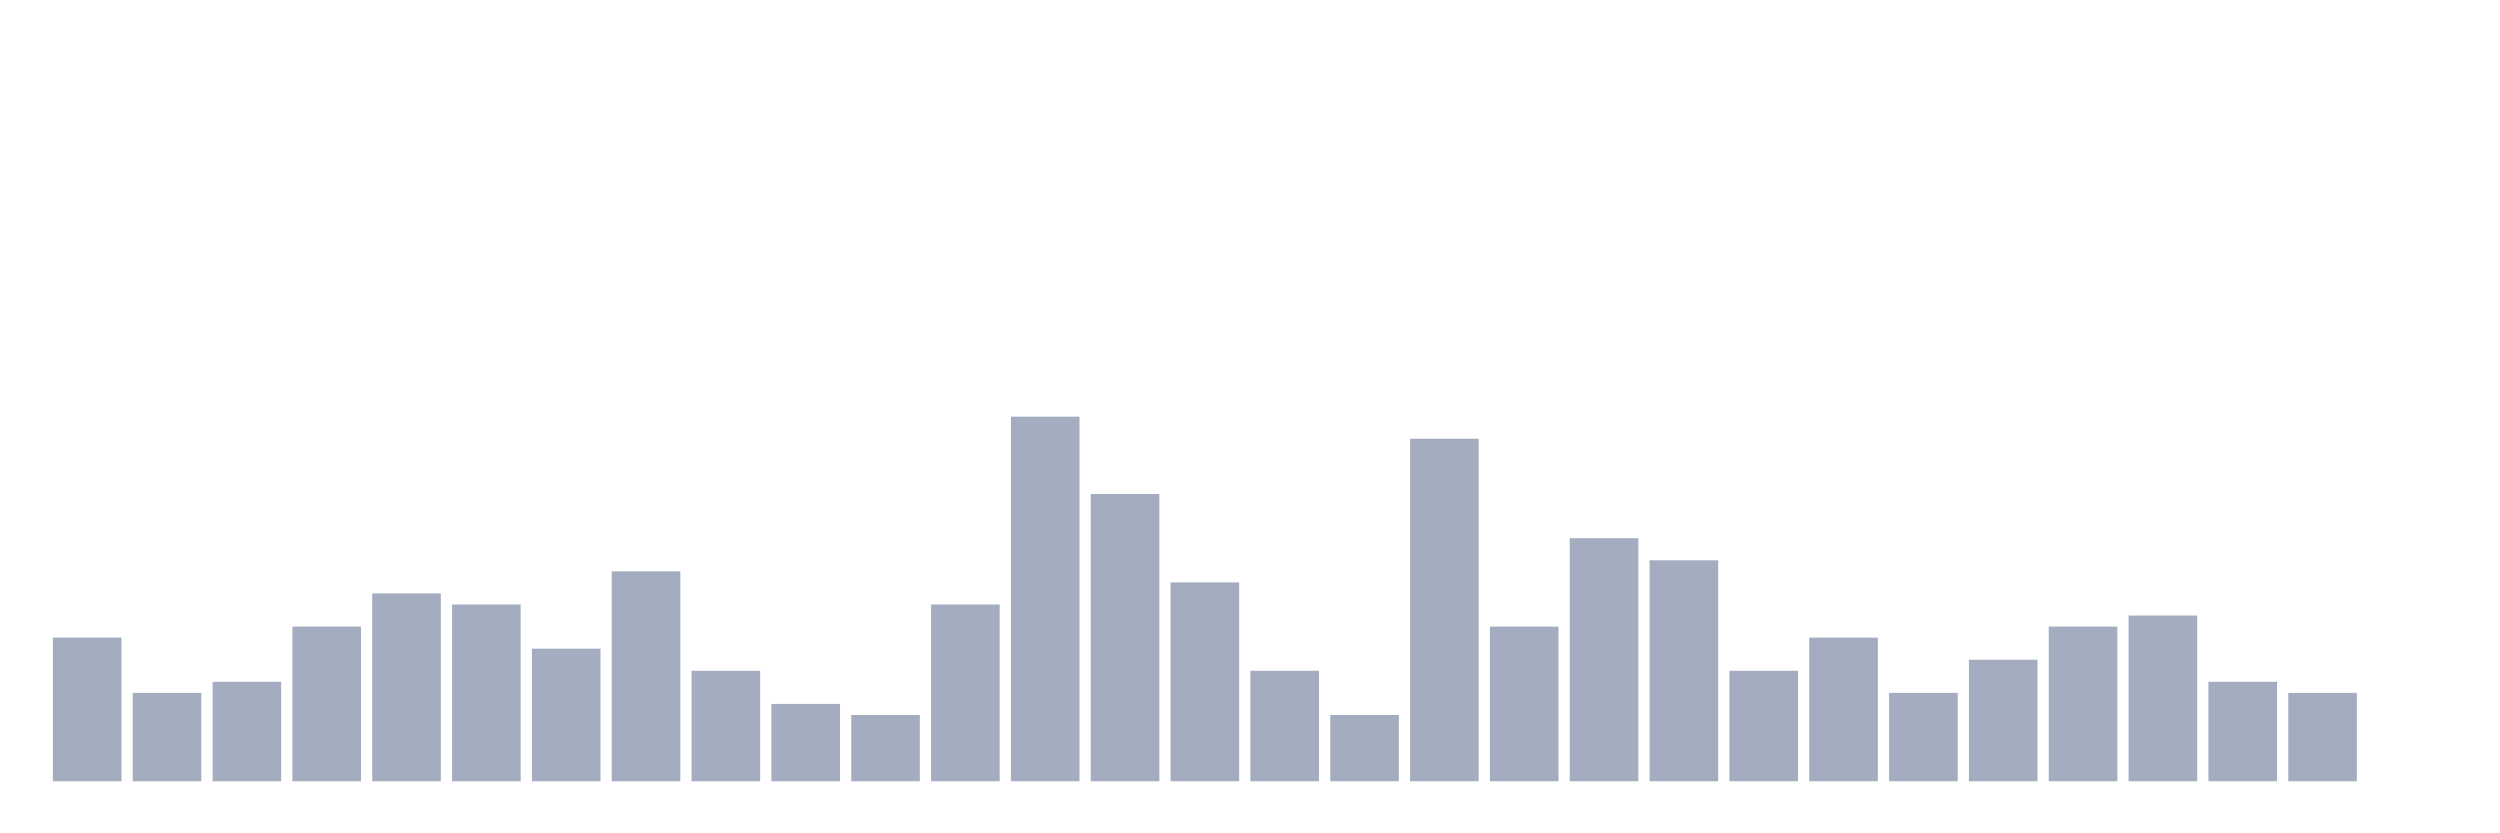 <svg xmlns="http://www.w3.org/2000/svg" viewBox="0 0 480 160"><g transform="translate(10,10)"><rect class="bar" x="0.153" width="13.175" y="112.424" height="27.576" fill="rgb(164,173,192)"></rect><rect class="bar" x="15.482" width="13.175" y="123.03" height="16.97" fill="rgb(164,173,192)"></rect><rect class="bar" x="30.81" width="13.175" y="120.909" height="19.091" fill="rgb(164,173,192)"></rect><rect class="bar" x="46.138" width="13.175" y="110.303" height="29.697" fill="rgb(164,173,192)"></rect><rect class="bar" x="61.466" width="13.175" y="103.939" height="36.061" fill="rgb(164,173,192)"></rect><rect class="bar" x="76.794" width="13.175" y="106.061" height="33.939" fill="rgb(164,173,192)"></rect><rect class="bar" x="92.123" width="13.175" y="114.545" height="25.455" fill="rgb(164,173,192)"></rect><rect class="bar" x="107.451" width="13.175" y="99.697" height="40.303" fill="rgb(164,173,192)"></rect><rect class="bar" x="122.779" width="13.175" y="118.788" height="21.212" fill="rgb(164,173,192)"></rect><rect class="bar" x="138.107" width="13.175" y="125.152" height="14.848" fill="rgb(164,173,192)"></rect><rect class="bar" x="153.436" width="13.175" y="127.273" height="12.727" fill="rgb(164,173,192)"></rect><rect class="bar" x="168.764" width="13.175" y="106.061" height="33.939" fill="rgb(164,173,192)"></rect><rect class="bar" x="184.092" width="13.175" y="70" height="70" fill="rgb(164,173,192)"></rect><rect class="bar" x="199.42" width="13.175" y="84.848" height="55.152" fill="rgb(164,173,192)"></rect><rect class="bar" x="214.748" width="13.175" y="101.818" height="38.182" fill="rgb(164,173,192)"></rect><rect class="bar" x="230.077" width="13.175" y="118.788" height="21.212" fill="rgb(164,173,192)"></rect><rect class="bar" x="245.405" width="13.175" y="127.273" height="12.727" fill="rgb(164,173,192)"></rect><rect class="bar" x="260.733" width="13.175" y="74.242" height="65.758" fill="rgb(164,173,192)"></rect><rect class="bar" x="276.061" width="13.175" y="110.303" height="29.697" fill="rgb(164,173,192)"></rect><rect class="bar" x="291.39" width="13.175" y="93.333" height="46.667" fill="rgb(164,173,192)"></rect><rect class="bar" x="306.718" width="13.175" y="97.576" height="42.424" fill="rgb(164,173,192)"></rect><rect class="bar" x="322.046" width="13.175" y="118.788" height="21.212" fill="rgb(164,173,192)"></rect><rect class="bar" x="337.374" width="13.175" y="112.424" height="27.576" fill="rgb(164,173,192)"></rect><rect class="bar" x="352.702" width="13.175" y="123.03" height="16.97" fill="rgb(164,173,192)"></rect><rect class="bar" x="368.031" width="13.175" y="116.667" height="23.333" fill="rgb(164,173,192)"></rect><rect class="bar" x="383.359" width="13.175" y="110.303" height="29.697" fill="rgb(164,173,192)"></rect><rect class="bar" x="398.687" width="13.175" y="108.182" height="31.818" fill="rgb(164,173,192)"></rect><rect class="bar" x="414.015" width="13.175" y="120.909" height="19.091" fill="rgb(164,173,192)"></rect><rect class="bar" x="429.344" width="13.175" y="123.03" height="16.97" fill="rgb(164,173,192)"></rect><rect class="bar" x="444.672" width="13.175" y="140" height="0" fill="rgb(164,173,192)"></rect></g></svg>
